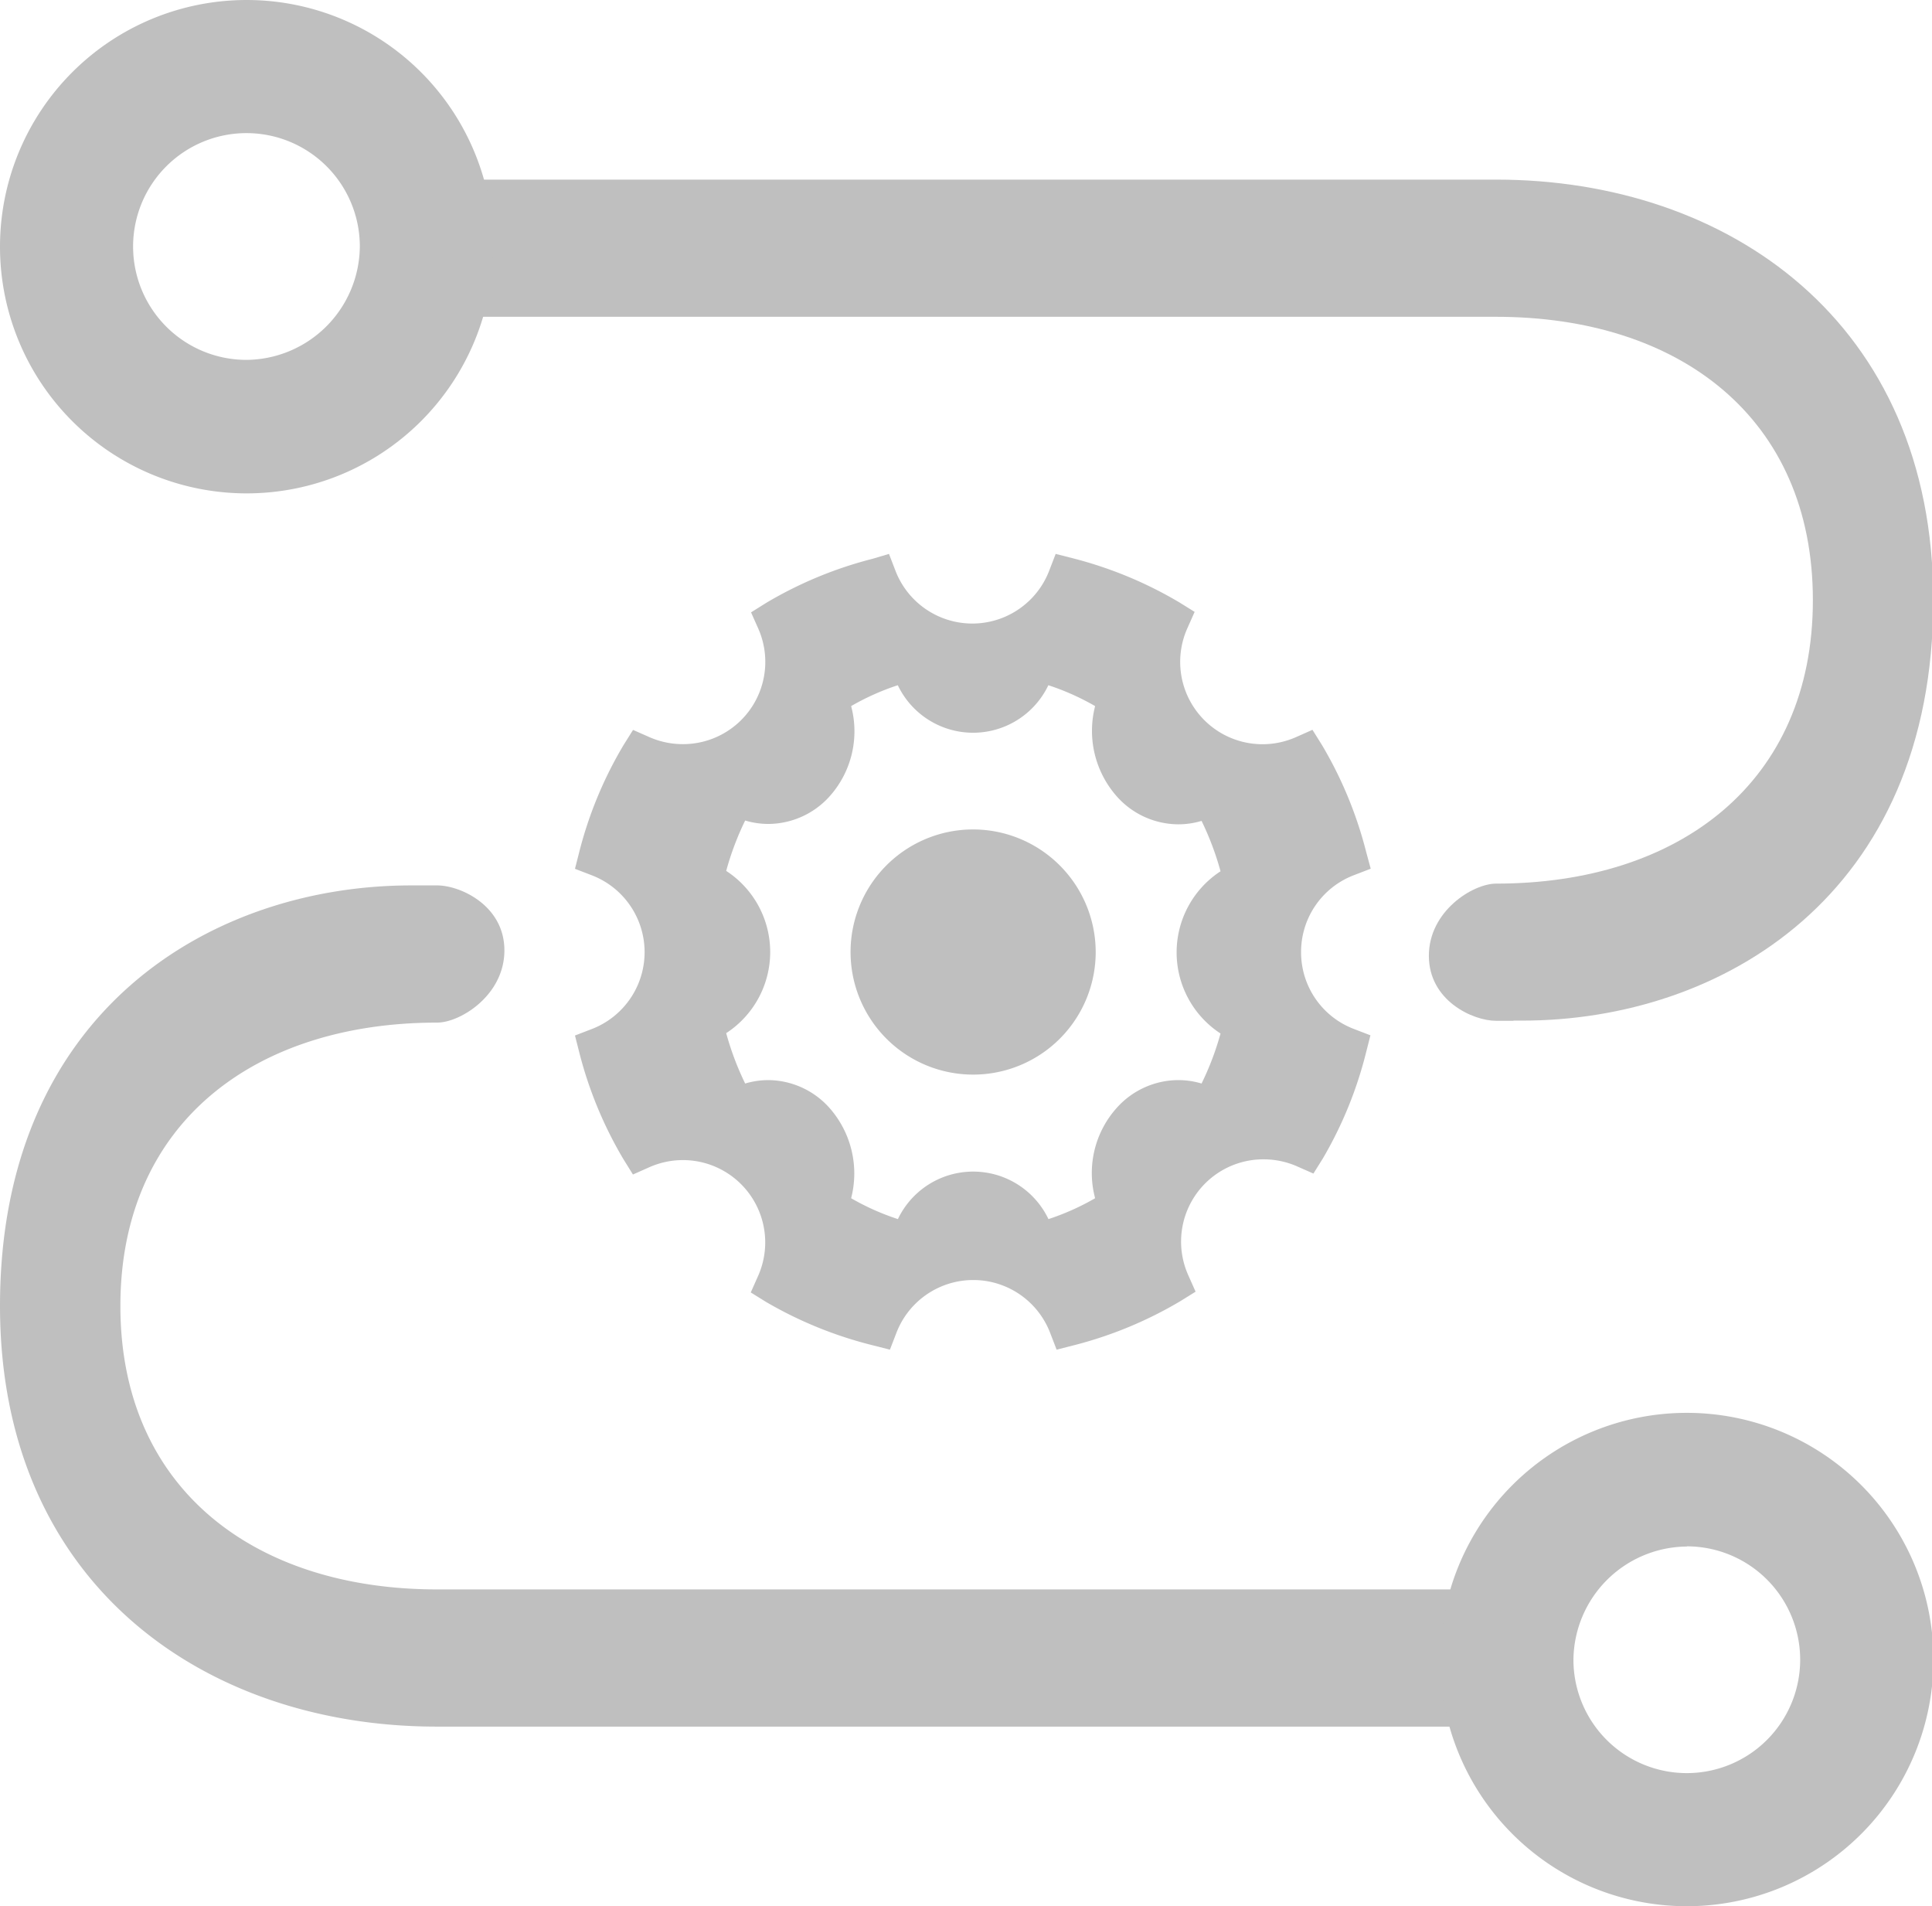 <?xml version="1.0" standalone="no"?><!DOCTYPE svg PUBLIC "-//W3C//DTD SVG 1.1//EN" "http://www.w3.org/Graphics/SVG/1.1/DTD/svg11.dtd"><svg t="1603358505835" class="icon" viewBox="0 0 1038 1024" version="1.1" xmlns="http://www.w3.org/2000/svg" p-id="10531" xmlns:xlink="http://www.w3.org/1999/xlink" width="202.734" height="200"><defs><style type="text/css"></style></defs><path d="M813.145 548.366h-9.327c-12.487 0-36.136-10.805-36.136-34.913s23.7-38.787 36.136-38.787c98.165 0 170.182-54.077 170.182-152.242S902.135 170.182 803.818 170.182H247.603c-12.487 0-27.88-24.363-27.88-36.85s15.29-36.85 27.88-36.85h556.215c124.617 0 234.861 76.452 234.861 225.891 0 158.664-113.965 225.891-220.845 225.891h-4.689z" p-id="10532" fill="#bfbfbf"></path><path d="M132.517 0a132.517 132.517 0 1 0 132.517 132.517A132.517 132.517 0 0 0 132.517 0z m0 193.322A60.907 60.907 0 1 1 193.322 132.517 61.417 61.417 0 0 1 132.517 193.322zM225.534 475.634h9.327c12.487 0 36.136 10.805 36.136 34.913s-23.7 38.787-36.136 38.787c-98.165 0-170.182 54.077-170.182 152.242s72.018 152.242 170.182 152.242h556.215c12.487 0 27.88 24.363 27.88 36.85s-15.29 36.85-27.88 36.85H234.861C110.244 927.619 0 851.167 0 701.525c0-158.664 113.965-225.891 220.845-225.891h4.689z" p-id="10533" fill="#bfbfbf"></path><path d="M906.264 1024a132.517 132.517 0 1 0-132.517-132.517 132.517 132.517 0 0 0 132.517 132.517z m0-193.322a60.907 60.907 0 1 1-60.907 60.907A61.417 61.417 0 0 1 906.264 830.78zM699.027 511.414a44.087 44.087 0 0 1 28.542-41.335l8.868-3.415-2.497-9.225a216.767 216.767 0 0 0-23.7-57.237l-5.097-8.155-8.716 3.874a44.546 44.546 0 0 1-18.196 3.874 44.24 44.24 0 0 1-40.265-62.385l3.874-8.716-8.206-5.097a217.94 217.94 0 0 0-57.237-23.7l-9.225-2.345-3.415 8.868a44.24 44.24 0 0 1-82.721 0l-3.415-8.868-8.716 2.599a216.665 216.665 0 0 0-57.237 23.7l-8.155 5.097 3.874 8.716A44.189 44.189 0 0 1 366.97 399.743a44.546 44.546 0 0 1-18.196-3.823l-8.665-3.823-5.097 8.155a215.544 215.544 0 0 0-23.751 57.237l-2.345 9.225 8.868 3.415a44.24 44.24 0 0 1 0 82.721l-8.868 3.415 2.345 9.225a216.869 216.869 0 0 0 23.7 57.237l5.097 8.206 8.716-3.874a44.495 44.495 0 0 1 18.196-3.874 44.24 44.24 0 0 1 40.265 62.385l-3.874 8.716 8.206 5.097A217.787 217.787 0 0 0 468.906 722.677l9.225 2.345 3.415-8.868a44.24 44.24 0 0 1 82.721 0l3.415 8.868 9.225-2.345a216.92 216.92 0 0 0 57.237-23.7l8.206-5.097-3.874-8.716a44.189 44.189 0 0 1 40.316-62.385 44.597 44.597 0 0 1 18.196 3.823l8.665 3.823 5.097-8.155a215.595 215.595 0 0 0 23.19-56.88l2.345-9.225-8.868-3.415a44.036 44.036 0 0 1-28.389-41.335z m-53.466 70.642a43.476 43.476 0 0 0-12.487-1.835 44.495 44.495 0 0 0-32.823 14.628 52.395 52.395 0 0 0-11.876 48.827 133.078 133.078 0 0 1-25.076 11.213 44.801 44.801 0 0 0-80.886 0 133.384 133.384 0 0 1-25.127-11.213 53.16 53.16 0 0 0-11.876-48.776 44.393 44.393 0 0 0-32.569-14.679 43.425 43.425 0 0 0-12.487 1.835 155.758 155.758 0 0 1-10.194-27.064 51.987 51.987 0 0 0 0-87.155 154.586 154.586 0 0 1 10.194-27.064 43.476 43.476 0 0 0 12.487 1.835A44.495 44.495 0 0 0 445.41 428.132a52.395 52.395 0 0 0 11.876-48.827 132.772 132.772 0 0 1 25.076-11.213 44.801 44.801 0 0 0 80.886 0 133.536 133.536 0 0 1 25.127 11.213 53.16 53.16 0 0 0 11.927 48.827 44.393 44.393 0 0 0 32.772 14.679 43.425 43.425 0 0 0 12.487-1.835 155.911 155.911 0 0 1 10.194 27.064 52.038 52.038 0 0 0 0 87.155 154.892 154.892 0 0 1-10.194 26.86z" p-id="10534" fill="#bfbfbf"></path><path d="M522.831 445.563a65.851 65.851 0 1 0 65.851 65.851 65.953 65.953 0 0 0-65.851-65.851z" p-id="10535" fill="#bfbfbf"></path></svg>